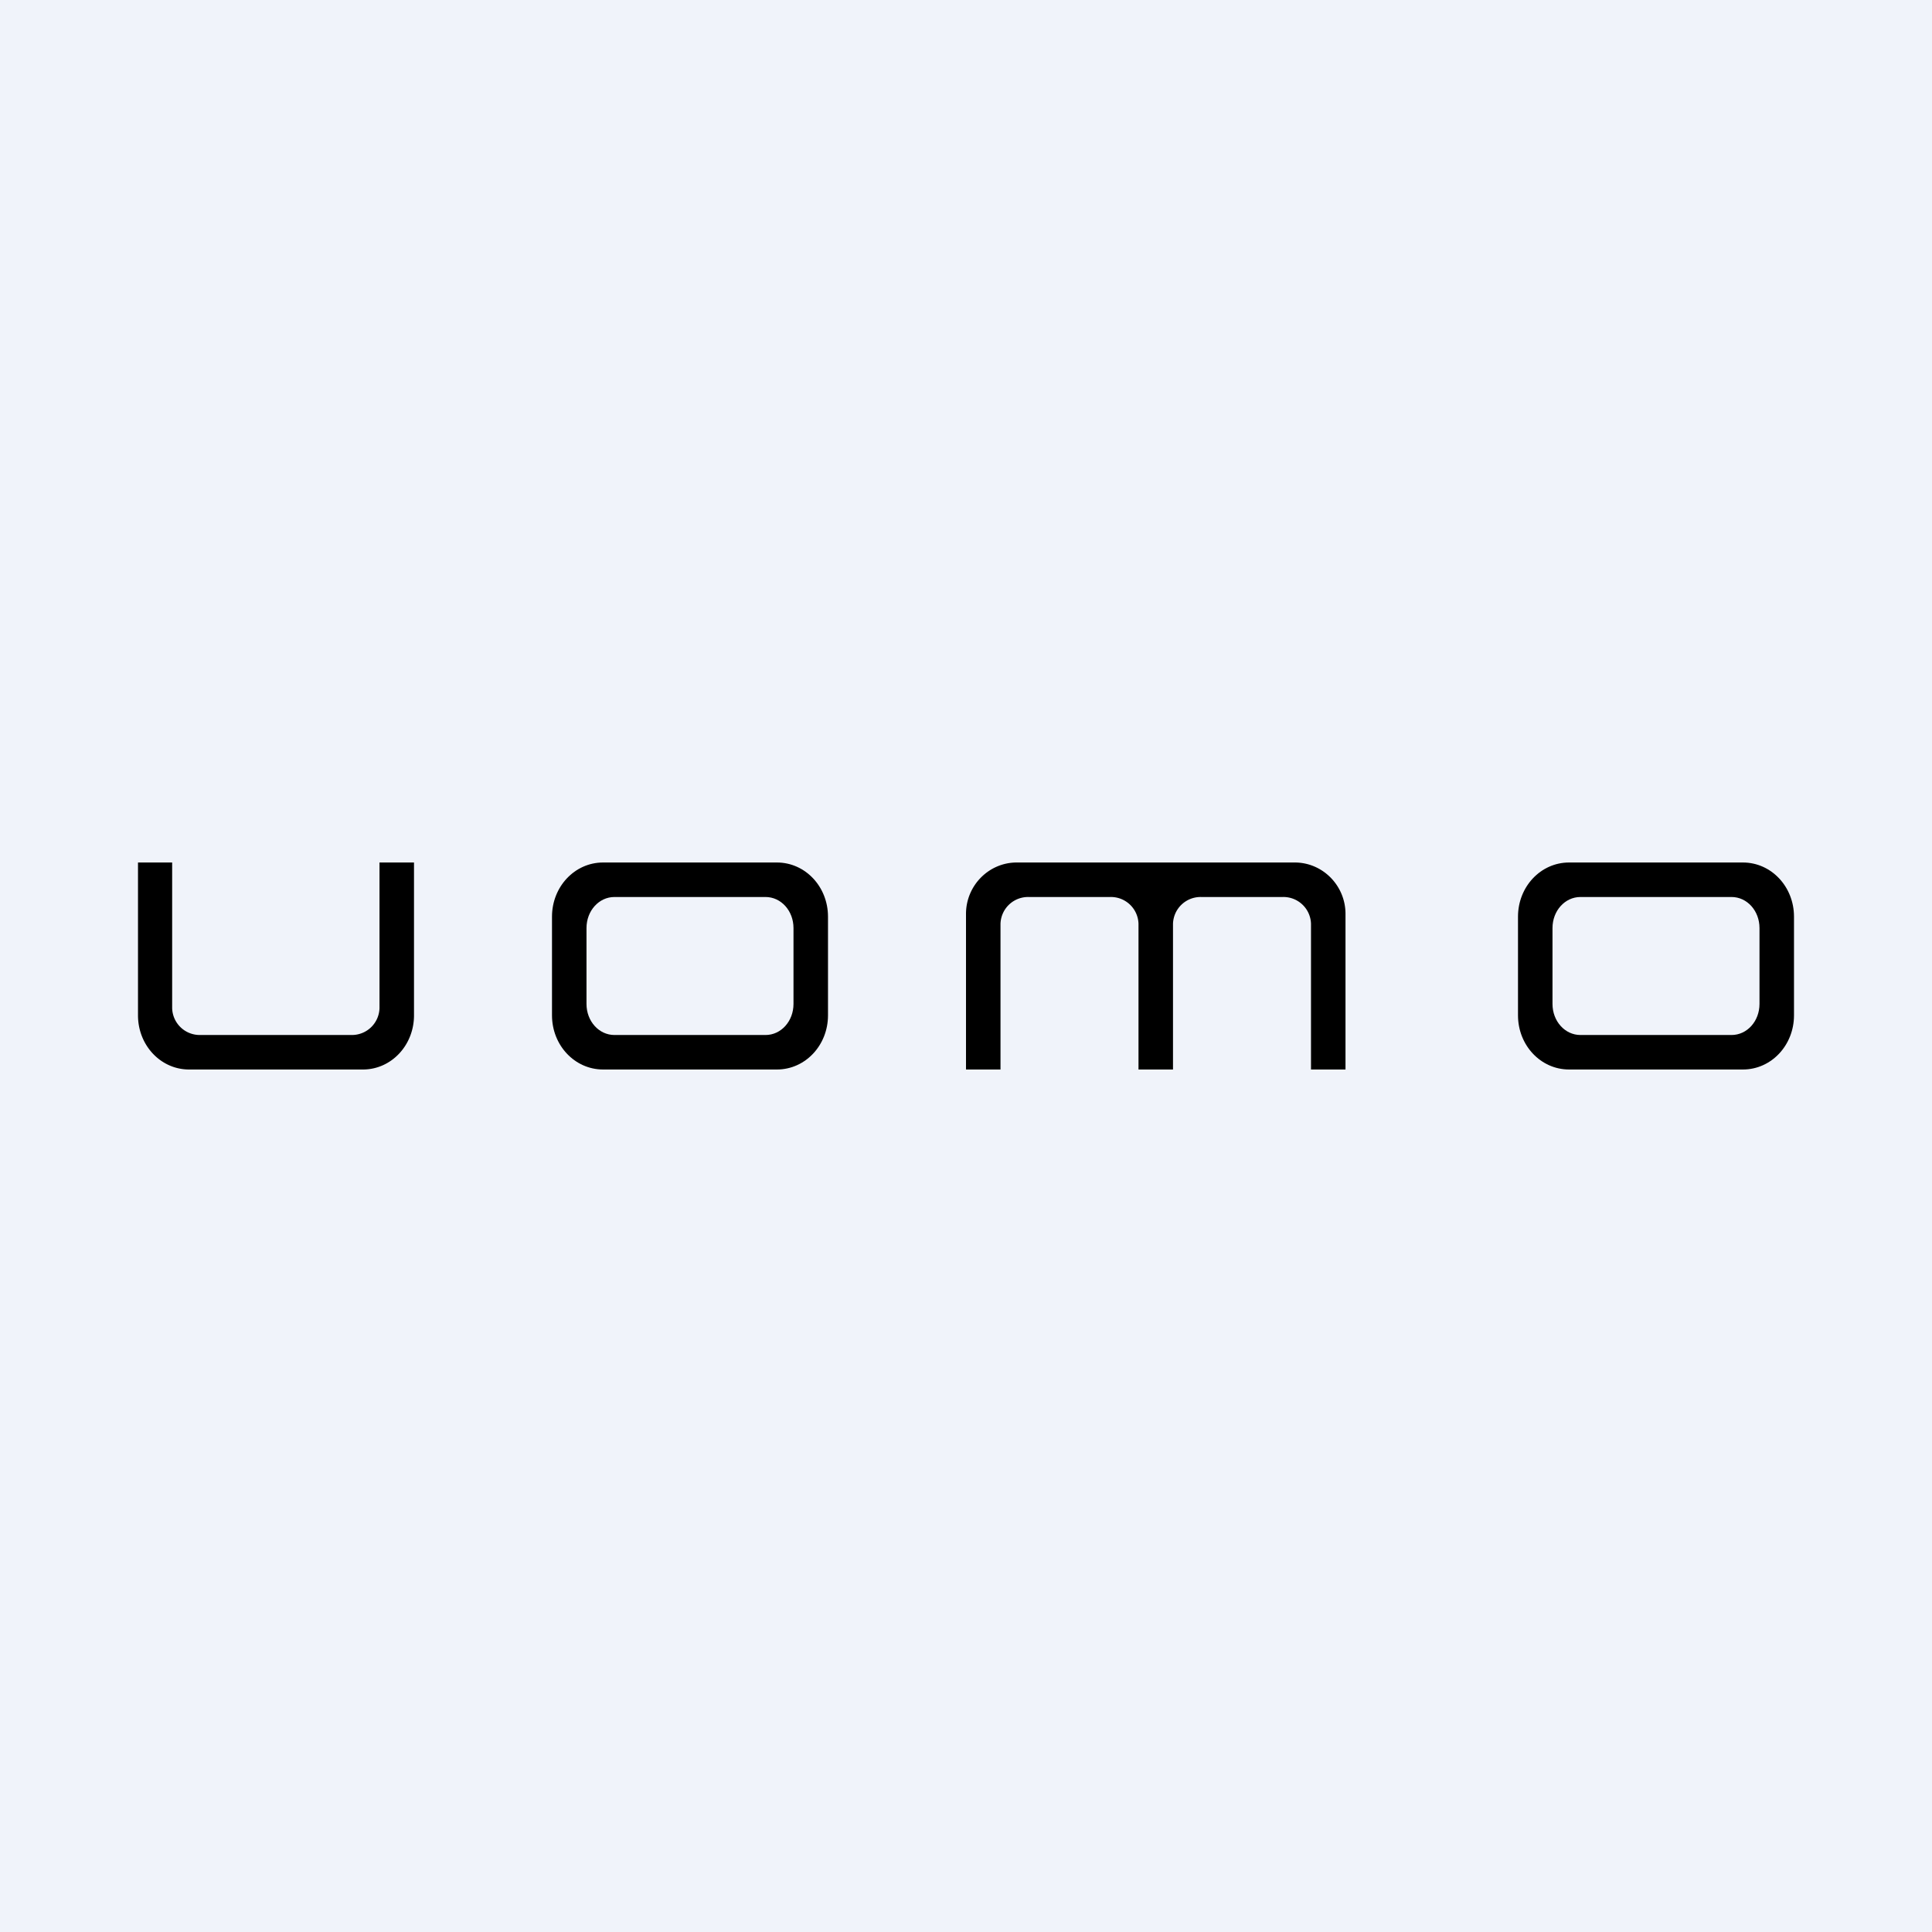 <!-- by TradeStack --><svg width="56" height="56" viewBox="0 0 56 56" xmlns="http://www.w3.org/2000/svg"><path fill="#F0F3FA" d="M0 0h56v56H0z"/><path fill-rule="evenodd" d="M17.48 25c-.82 0-1.48.7-1.48 1.57v2.86c0 .87.66 1.57 1.48 1.57h5.04c.82 0 1.48-.7 1.48-1.57v-2.86c0-.87-.66-1.57-1.48-1.57h-5.04Zm.33 1c-.45 0-.81.4-.81.9v2.2c0 .5.36.9.81.9h4.38c.45 0 .81-.4.81-.9v-2.2c0-.5-.36-.9-.81-.9H17.8ZM45.48 25c-.82 0-1.48.7-1.48 1.57v2.86c0 .87.66 1.57 1.48 1.57h5.04c.82 0 1.48-.7 1.48-1.57v-2.86c0-.87-.66-1.57-1.48-1.57h-5.04Zm.33 1c-.45 0-.81.4-.81.9v2.2c0 .5.36.9.81.9h4.38c.45 0 .81-.4.81-.9v-2.2c0-.5-.36-.9-.81-.9H45.8Z"/><path d="M4 25v4.43C4 30.3 4.66 31 5.48 31h5.04c.82 0 1.48-.7 1.48-1.57V25h-1v4.22a.8.8 0 0 1-.81.78H5.8a.8.8 0 0 1-.81-.78V25H4ZM28 31v-4.51c0-.82.66-1.49 1.47-1.49h8.06c.81 0 1.47.67 1.47 1.49V31h-1v-4.22a.8.8 0 0 0-.82-.78h-2.36a.8.8 0 0 0-.82.78V31h-1v-4.22a.8.8 0 0 0-.82-.78h-2.36a.8.8 0 0 0-.82.78V31h-1Z"/></svg>